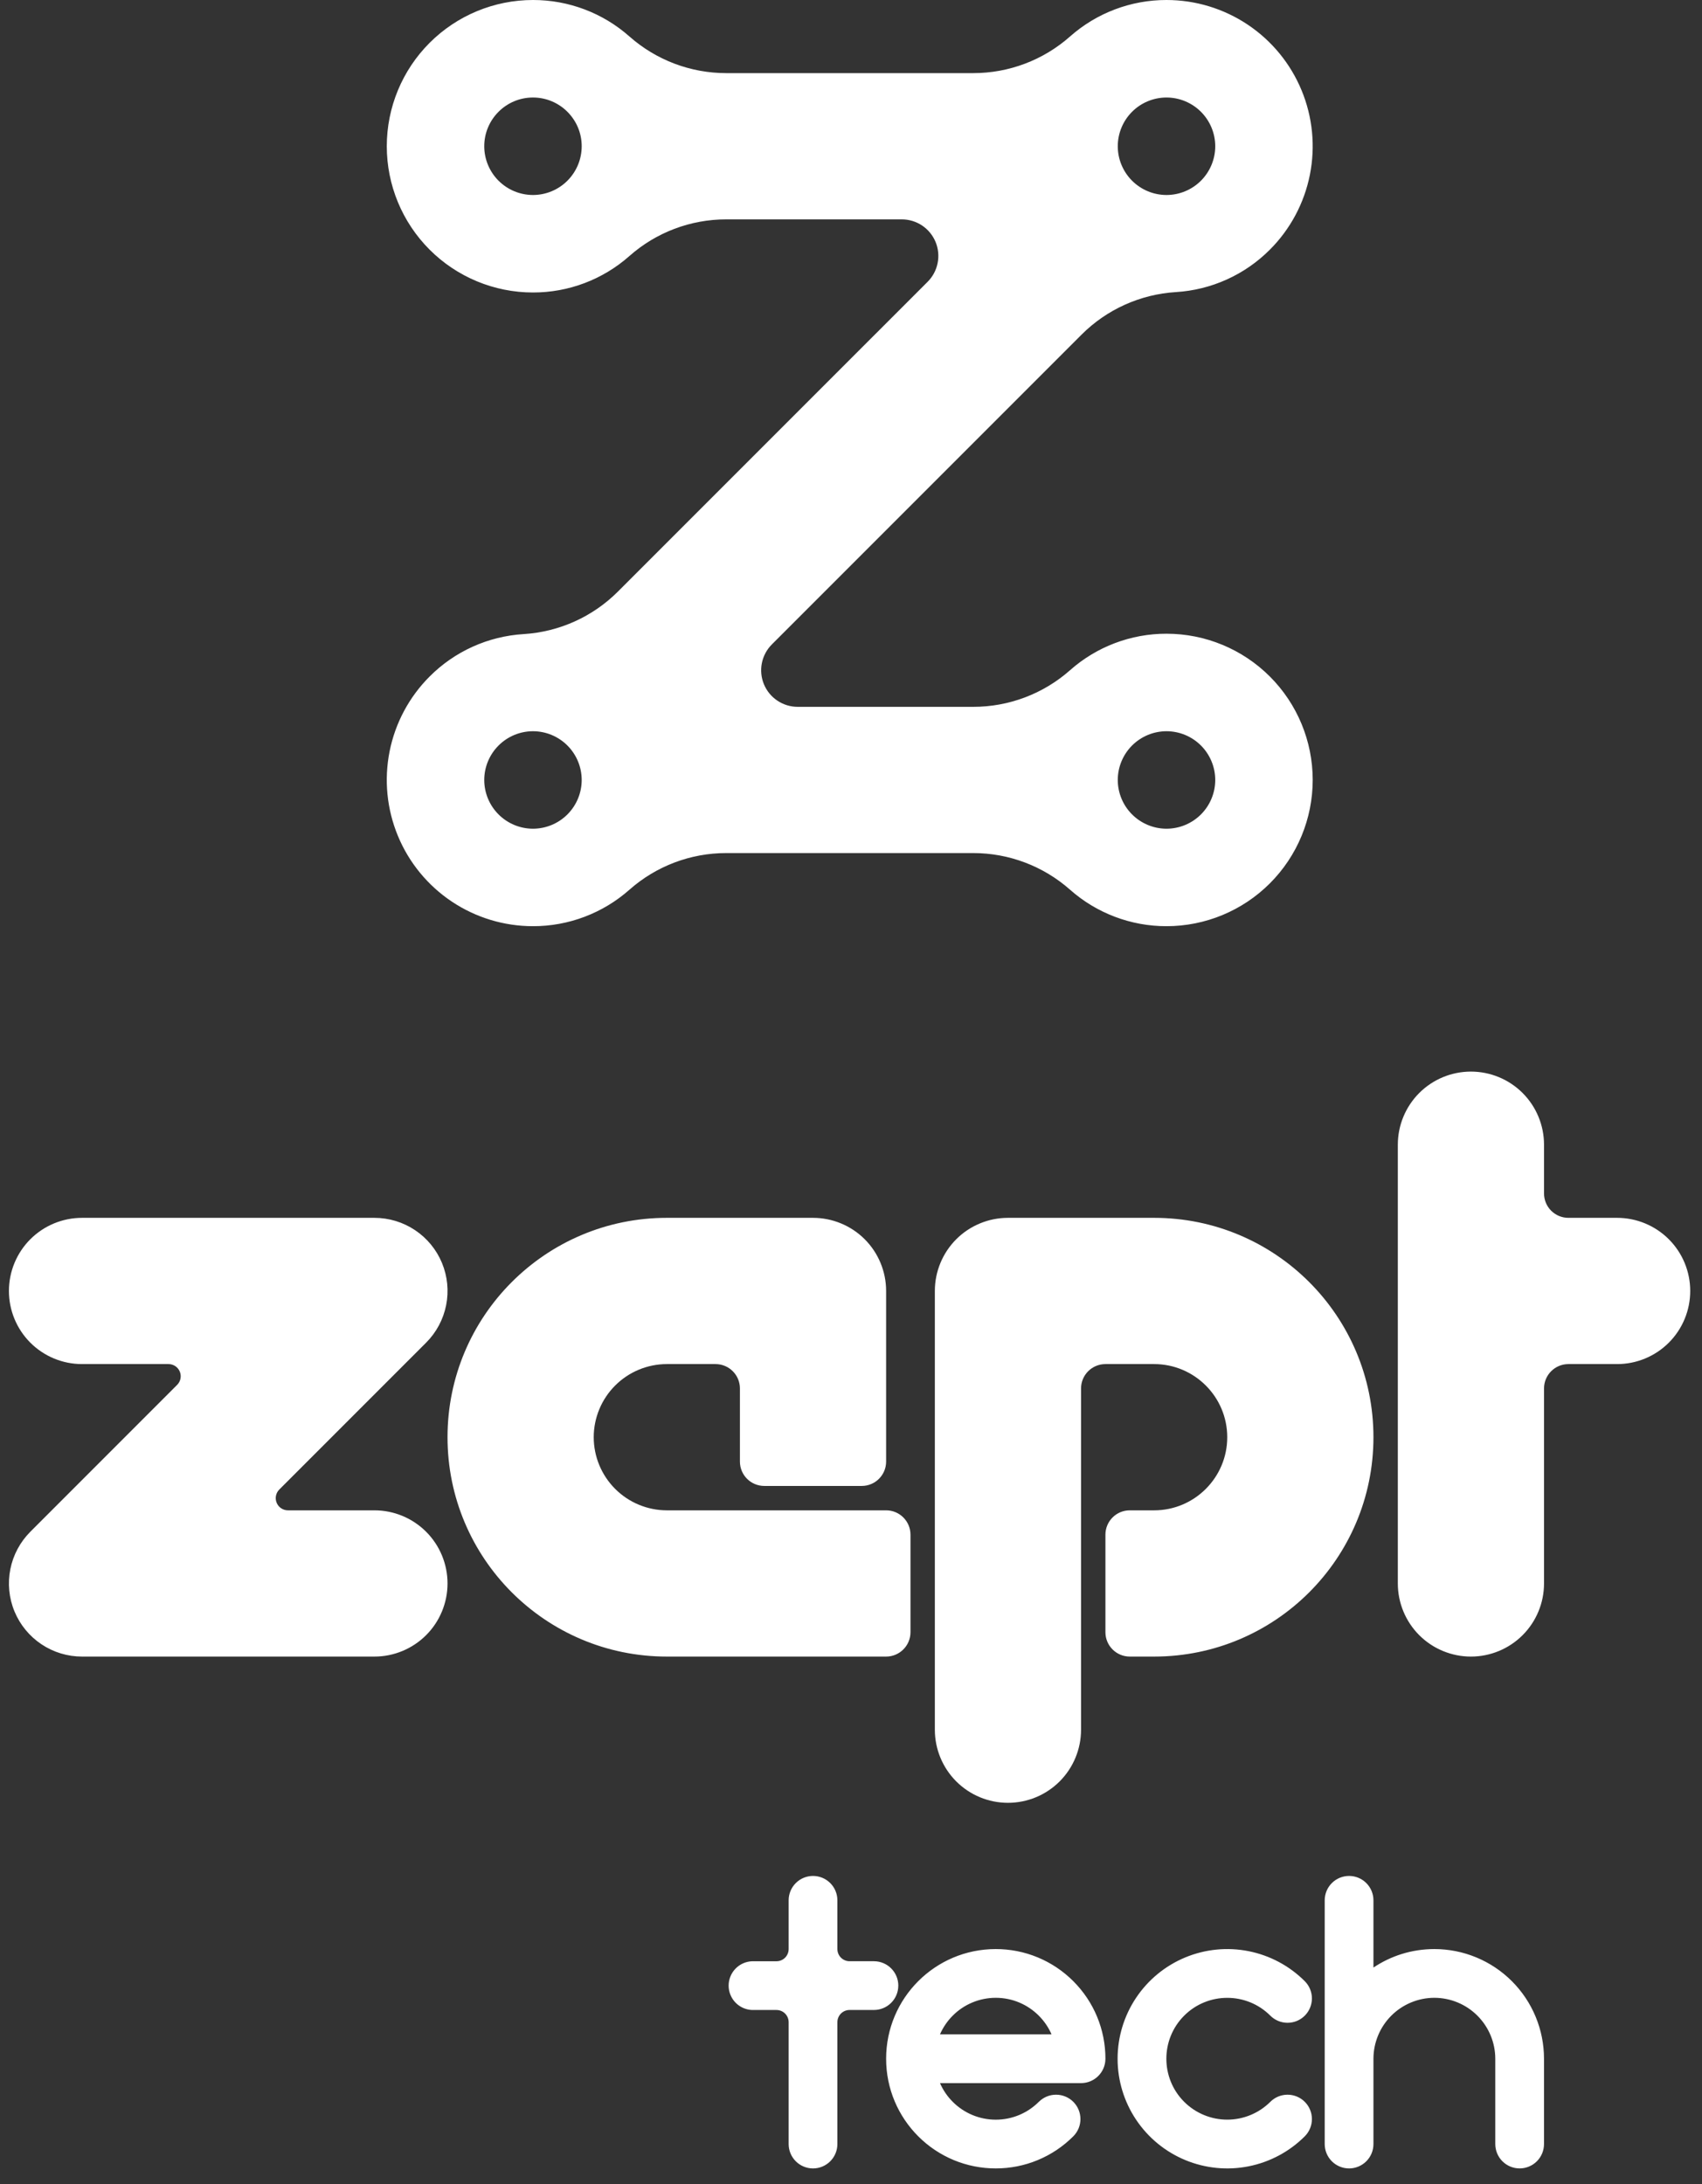 <svg width="99" height="127" viewBox="0 0 99 127" fill="none" xmlns="http://www.w3.org/2000/svg">
<rect x="0" y="0" width="99" height="127" fill="#333333" stroke="none"/>
<g clip-path="url(#clip0_357_481)">
<path d="M94.062 70.816H91.229C91.043 70.816 90.859 70.78 90.686 70.708C90.514 70.637 90.358 70.533 90.226 70.401C90.095 70.27 89.99 70.114 89.919 69.942C89.848 69.769 89.811 69.585 89.811 69.399V66.564C89.811 65.436 89.363 64.355 88.566 63.557C87.768 62.76 86.687 62.312 85.559 62.312C84.431 62.312 83.35 62.76 82.552 63.557C81.755 64.355 81.307 65.436 81.307 66.564V92.076C81.307 93.204 81.755 94.285 82.552 95.083C83.35 95.88 84.431 96.328 85.559 96.328C86.687 96.328 87.768 95.88 88.566 95.083C89.363 94.285 89.811 93.204 89.811 92.076V80.737C89.811 79.954 90.446 79.32 91.229 79.32H94.063C95.191 79.32 96.272 78.872 97.07 78.075C97.867 77.277 98.315 76.196 98.315 75.068C98.315 73.94 97.867 72.859 97.07 72.061C96.272 71.264 95.19 70.816 94.062 70.816ZM21.779 87.824H16.747C16.607 87.824 16.47 87.782 16.354 87.704C16.237 87.626 16.146 87.516 16.093 87.386C16.039 87.257 16.025 87.114 16.052 86.977C16.08 86.839 16.147 86.713 16.246 86.614L24.786 78.074C25.381 77.48 25.786 76.722 25.95 75.897C26.115 75.072 26.03 74.217 25.709 73.44C25.387 72.663 24.841 71.999 24.142 71.532C23.442 71.065 22.62 70.816 21.779 70.816H4.771C3.643 70.816 2.562 71.264 1.764 72.061C0.967 72.859 0.519 73.94 0.519 75.068C0.519 76.196 0.967 77.277 1.764 78.075C2.562 78.872 3.643 79.32 4.771 79.32H9.803C9.943 79.32 10.08 79.361 10.197 79.439C10.314 79.517 10.405 79.628 10.458 79.758C10.512 79.887 10.525 80.03 10.498 80.167C10.47 80.305 10.402 80.431 10.303 80.53L1.764 89.07C1.17 89.665 0.765 90.422 0.601 91.247C0.437 92.072 0.521 92.927 0.843 93.704C1.165 94.48 1.71 95.144 2.409 95.611C3.108 96.079 3.93 96.328 4.771 96.328H21.779C22.907 96.328 23.988 95.88 24.786 95.083C25.583 94.285 26.031 93.204 26.031 92.076C26.031 90.948 25.583 89.867 24.786 89.069C23.988 88.272 22.907 87.824 21.779 87.824ZM67.133 70.816H58.629C58.071 70.816 57.518 70.926 57.002 71.14C56.486 71.353 56.017 71.666 55.622 72.061C55.228 72.456 54.914 72.925 54.701 73.441C54.487 73.957 54.377 74.51 54.377 75.068V100.58C54.377 101.708 54.825 102.789 55.622 103.587C56.42 104.384 57.501 104.832 58.629 104.832C59.757 104.832 60.838 104.384 61.636 103.587C62.433 102.789 62.881 101.708 62.881 100.58V80.737C62.881 79.954 63.516 79.32 64.299 79.32H67.133C69.478 79.32 71.385 81.227 71.385 83.572C71.385 85.917 69.478 87.824 67.134 87.824H65.716C64.933 87.824 64.299 88.458 64.299 89.241V94.911C64.299 95.693 64.933 96.328 65.716 96.328H67.133C74.178 96.328 79.889 90.617 79.889 83.572C79.889 76.527 74.179 70.816 67.133 70.816ZM51.543 87.824H38.787C37.66 87.823 36.579 87.374 35.782 86.577C34.985 85.78 34.536 84.699 34.535 83.572C34.536 82.445 34.985 81.364 35.782 80.567C36.579 79.77 37.66 79.321 38.787 79.32H41.621C42.404 79.32 43.039 79.954 43.039 80.737V84.989C43.039 85.772 43.673 86.406 44.456 86.406H50.126C50.908 86.406 51.543 85.772 51.543 84.989V75.068C51.543 74.51 51.433 73.957 51.219 73.441C51.006 72.925 50.693 72.456 50.298 72.061C49.903 71.666 49.434 71.353 48.918 71.14C48.402 70.926 47.849 70.816 47.291 70.816H38.787C31.742 70.816 26.031 76.526 26.031 83.572C26.031 90.617 31.741 96.328 38.787 96.328H51.543C52.325 96.328 52.96 95.693 52.96 94.91V89.241C52.96 88.458 52.325 87.824 51.543 87.824ZM73.89 117.208C74.022 117.34 74.178 117.444 74.35 117.515C74.522 117.587 74.706 117.623 74.892 117.623C75.078 117.623 75.263 117.587 75.435 117.516C75.607 117.444 75.763 117.34 75.894 117.209C76.026 117.077 76.131 116.921 76.202 116.749C76.273 116.577 76.31 116.392 76.31 116.206C76.31 116.02 76.273 115.836 76.202 115.664C76.131 115.492 76.027 115.336 75.895 115.204C75.003 114.312 73.867 113.705 72.629 113.459C71.392 113.212 70.11 113.339 68.944 113.822C67.779 114.304 66.783 115.122 66.082 116.171C65.381 117.219 65.007 118.453 65.007 119.714C65.007 120.975 65.381 122.209 66.082 123.257C66.783 124.306 67.779 125.124 68.944 125.606C70.11 126.089 71.392 126.216 72.629 125.969C73.867 125.723 75.003 125.116 75.895 124.224C76.161 123.958 76.31 123.598 76.31 123.222C76.311 122.846 76.161 122.485 75.895 122.22C75.63 121.954 75.269 121.804 74.893 121.804C74.517 121.804 74.157 121.953 73.891 122.219C73.226 122.882 72.325 123.255 71.385 123.255C70.446 123.255 69.545 122.882 68.88 122.219C67.498 120.838 67.498 118.589 68.88 117.208C70.262 115.827 72.509 115.827 73.89 117.208ZM57.92 113.336C56.16 113.336 54.565 114.049 53.41 115.204C52.255 116.359 51.543 117.952 51.543 119.714C51.543 121.474 52.256 123.069 53.411 124.224C54.003 124.817 54.706 125.287 55.48 125.608C56.254 125.928 57.083 126.092 57.921 126.091C58.759 126.092 59.589 125.928 60.362 125.607C61.136 125.287 61.839 124.816 62.431 124.223C62.697 123.957 62.846 123.597 62.846 123.221C62.846 122.845 62.696 122.484 62.431 122.219C62.165 121.953 61.804 121.804 61.428 121.804C61.052 121.804 60.692 121.953 60.426 122.219L60.428 122.214L60.425 122.218C60.096 122.548 59.706 122.809 59.276 122.988C58.846 123.166 58.385 123.257 57.92 123.257C57.455 123.257 56.994 123.165 56.564 122.987C56.135 122.808 55.744 122.547 55.416 122.217C55.106 121.907 54.854 121.539 54.676 121.131H62.881C63.664 121.131 64.299 120.496 64.299 119.713C64.3 118.875 64.135 118.045 63.815 117.271C63.494 116.497 63.023 115.795 62.43 115.203C61.838 114.61 61.135 114.14 60.361 113.819C59.587 113.499 58.758 113.335 57.92 113.336ZM54.675 118.296C54.854 117.889 55.105 117.52 55.416 117.209C55.744 116.879 56.135 116.618 56.564 116.44C56.994 116.261 57.455 116.17 57.92 116.17C58.897 116.17 59.783 116.567 60.425 117.21C60.735 117.52 60.987 117.889 61.165 118.296H54.675ZM83.432 113.336C82.121 113.336 80.902 113.732 79.889 114.411V110.501C79.889 110.125 79.74 109.765 79.474 109.499C79.208 109.233 78.847 109.084 78.472 109.084C78.096 109.084 77.735 109.233 77.469 109.499C77.203 109.765 77.054 110.125 77.054 110.501V124.674C77.054 125.05 77.203 125.41 77.469 125.676C77.735 125.942 78.096 126.092 78.472 126.092C78.847 126.092 79.208 125.942 79.474 125.676C79.74 125.41 79.889 125.05 79.889 124.674V119.71C79.891 118.771 80.265 117.872 80.929 117.208C81.593 116.545 82.493 116.171 83.432 116.17C84.371 116.171 85.272 116.545 85.936 117.209C86.601 117.873 86.975 118.774 86.976 119.713V124.674C86.976 125.05 87.125 125.41 87.391 125.676C87.657 125.942 88.017 126.091 88.393 126.091C88.769 126.091 89.129 125.942 89.395 125.676C89.661 125.41 89.81 125.05 89.81 124.674V119.714C89.81 118.022 89.138 116.4 87.942 115.204C86.746 114.008 85.124 113.336 83.432 113.336ZM52.252 115.462C52.252 114.679 51.617 114.044 50.834 114.044H49.417C49.229 114.044 49.049 113.969 48.916 113.836C48.783 113.703 48.708 113.523 48.708 113.335V110.501C48.708 110.125 48.559 109.765 48.293 109.499C48.027 109.233 47.666 109.084 47.291 109.084C46.915 109.084 46.554 109.233 46.288 109.499C46.022 109.765 45.873 110.125 45.873 110.501V113.335C45.873 113.428 45.855 113.52 45.819 113.606C45.784 113.692 45.732 113.771 45.666 113.837C45.6 113.903 45.522 113.955 45.436 113.991C45.35 114.026 45.258 114.045 45.165 114.045H43.747C43.38 114.059 43.033 114.214 42.779 114.478C42.525 114.743 42.382 115.095 42.382 115.462C42.382 115.829 42.525 116.181 42.779 116.446C43.033 116.71 43.38 116.865 43.747 116.879H45.165C45.556 116.879 45.873 117.196 45.873 117.588V124.674C45.873 125.05 46.022 125.41 46.288 125.676C46.554 125.942 46.915 126.092 47.291 126.092C47.666 126.092 48.027 125.942 48.293 125.676C48.559 125.41 48.708 125.05 48.708 124.674V117.588C48.708 117.196 49.025 116.878 49.417 116.878H50.833C51.617 116.878 52.251 116.244 52.251 115.462H52.252ZM67.852 36.85C65.784 36.847 63.786 37.603 62.238 38.975C60.685 40.347 58.683 41.103 56.611 41.102H46.399C45.979 41.102 45.568 40.977 45.218 40.743C44.869 40.51 44.596 40.178 44.435 39.789C44.275 39.401 44.233 38.974 44.315 38.561C44.397 38.149 44.599 37.77 44.896 37.473L62.91 19.459C64.375 17.994 66.325 17.114 68.393 16.985C70.458 16.86 72.405 15.982 73.865 14.517C75.054 13.328 75.864 11.812 76.192 10.163C76.52 8.513 76.352 6.804 75.708 5.25C75.065 3.696 73.975 2.368 72.576 1.433C71.178 0.499 69.534 0 67.852 8.28721e-06C65.784 -0.003 63.786 0.753 62.238 2.124C60.685 3.496 58.684 4.253 56.611 4.252H42.243C40.171 4.252 38.17 3.496 36.616 2.124C35.068 0.753 33.07 -0.003 31.002 8.28721e-06C28.747 8.28721e-06 26.584 0.896 24.989 2.491C23.394 4.086 22.498 6.249 22.498 8.504C22.498 10.759 23.394 12.922 24.989 14.517C26.584 16.112 28.747 17.008 31.002 17.008C33.07 17.011 35.068 16.255 36.616 14.883C38.169 13.511 40.171 12.755 42.243 12.756H52.454C52.875 12.756 53.286 12.881 53.636 13.114C53.985 13.348 54.258 13.68 54.419 14.069C54.58 14.457 54.622 14.885 54.539 15.297C54.457 15.71 54.255 16.089 53.957 16.386L35.944 34.398C34.479 35.864 32.529 36.743 30.46 36.872C28.395 36.997 26.448 37.875 24.988 39.34C23.799 40.529 22.989 42.044 22.661 43.694C22.333 45.344 22.501 47.053 23.145 48.607C23.788 50.161 24.878 51.489 26.277 52.424C27.675 53.358 29.319 53.857 31.001 53.857C33.07 53.86 35.067 53.104 36.616 51.733C38.169 50.361 40.17 49.604 42.243 49.605H56.611C58.683 49.605 60.684 50.361 62.238 51.733C63.786 53.104 65.784 53.86 67.852 53.857C70.107 53.857 72.27 52.961 73.865 51.366C75.46 49.771 76.356 47.608 76.356 45.353C76.356 43.098 75.46 40.935 73.865 39.34C72.27 37.745 70.107 36.85 67.852 36.85ZM67.852 5.67C68.603 5.671 69.324 5.97 69.856 6.501C70.387 7.032 70.686 7.753 70.687 8.504C70.686 9.256 70.387 9.976 69.856 10.508C69.324 11.039 68.604 11.338 67.852 11.339C67.1 11.338 66.38 11.039 65.848 10.508C65.317 9.976 65.018 9.256 65.017 8.504C65.018 7.752 65.317 7.032 65.848 6.5C66.38 5.969 67.1 5.671 67.852 5.67ZM31.002 11.339C30.25 11.338 29.53 11.039 28.998 10.508C28.467 9.976 28.168 9.256 28.167 8.504C28.167 6.941 29.438 5.67 31.001 5.67C32.564 5.67 33.836 6.941 33.836 8.504C33.835 9.256 33.536 9.976 33.005 10.508C32.473 11.039 31.754 11.338 31.002 11.339ZM31.002 48.189C30.251 48.188 29.53 47.889 28.999 47.358C28.467 46.827 28.168 46.106 28.167 45.355C28.168 44.603 28.467 43.883 28.998 43.352C29.529 42.82 30.25 42.521 31.001 42.52C31.753 42.521 32.473 42.82 33.005 43.351C33.536 43.883 33.835 44.603 33.836 45.355C33.835 46.106 33.536 46.827 33.005 47.358C32.473 47.889 31.753 48.188 31.002 48.189ZM67.852 48.189C67.101 48.188 66.38 47.889 65.849 47.358C65.317 46.827 65.018 46.106 65.017 45.355C65.018 44.603 65.317 43.883 65.848 43.351C66.38 42.82 67.1 42.521 67.852 42.52C68.604 42.521 69.324 42.82 69.856 43.351C70.387 43.883 70.686 44.603 70.687 45.355C70.686 46.106 70.387 46.827 69.856 47.358C69.324 47.889 68.603 48.188 67.852 48.189Z" fill="white"/>
</g>
<defs>
<clipPath id="clip0_357_481">
<rect width="97.795" height="126.092" fill="white" transform="translate(0.519)"/>
</clipPath>
</defs>
</svg>
